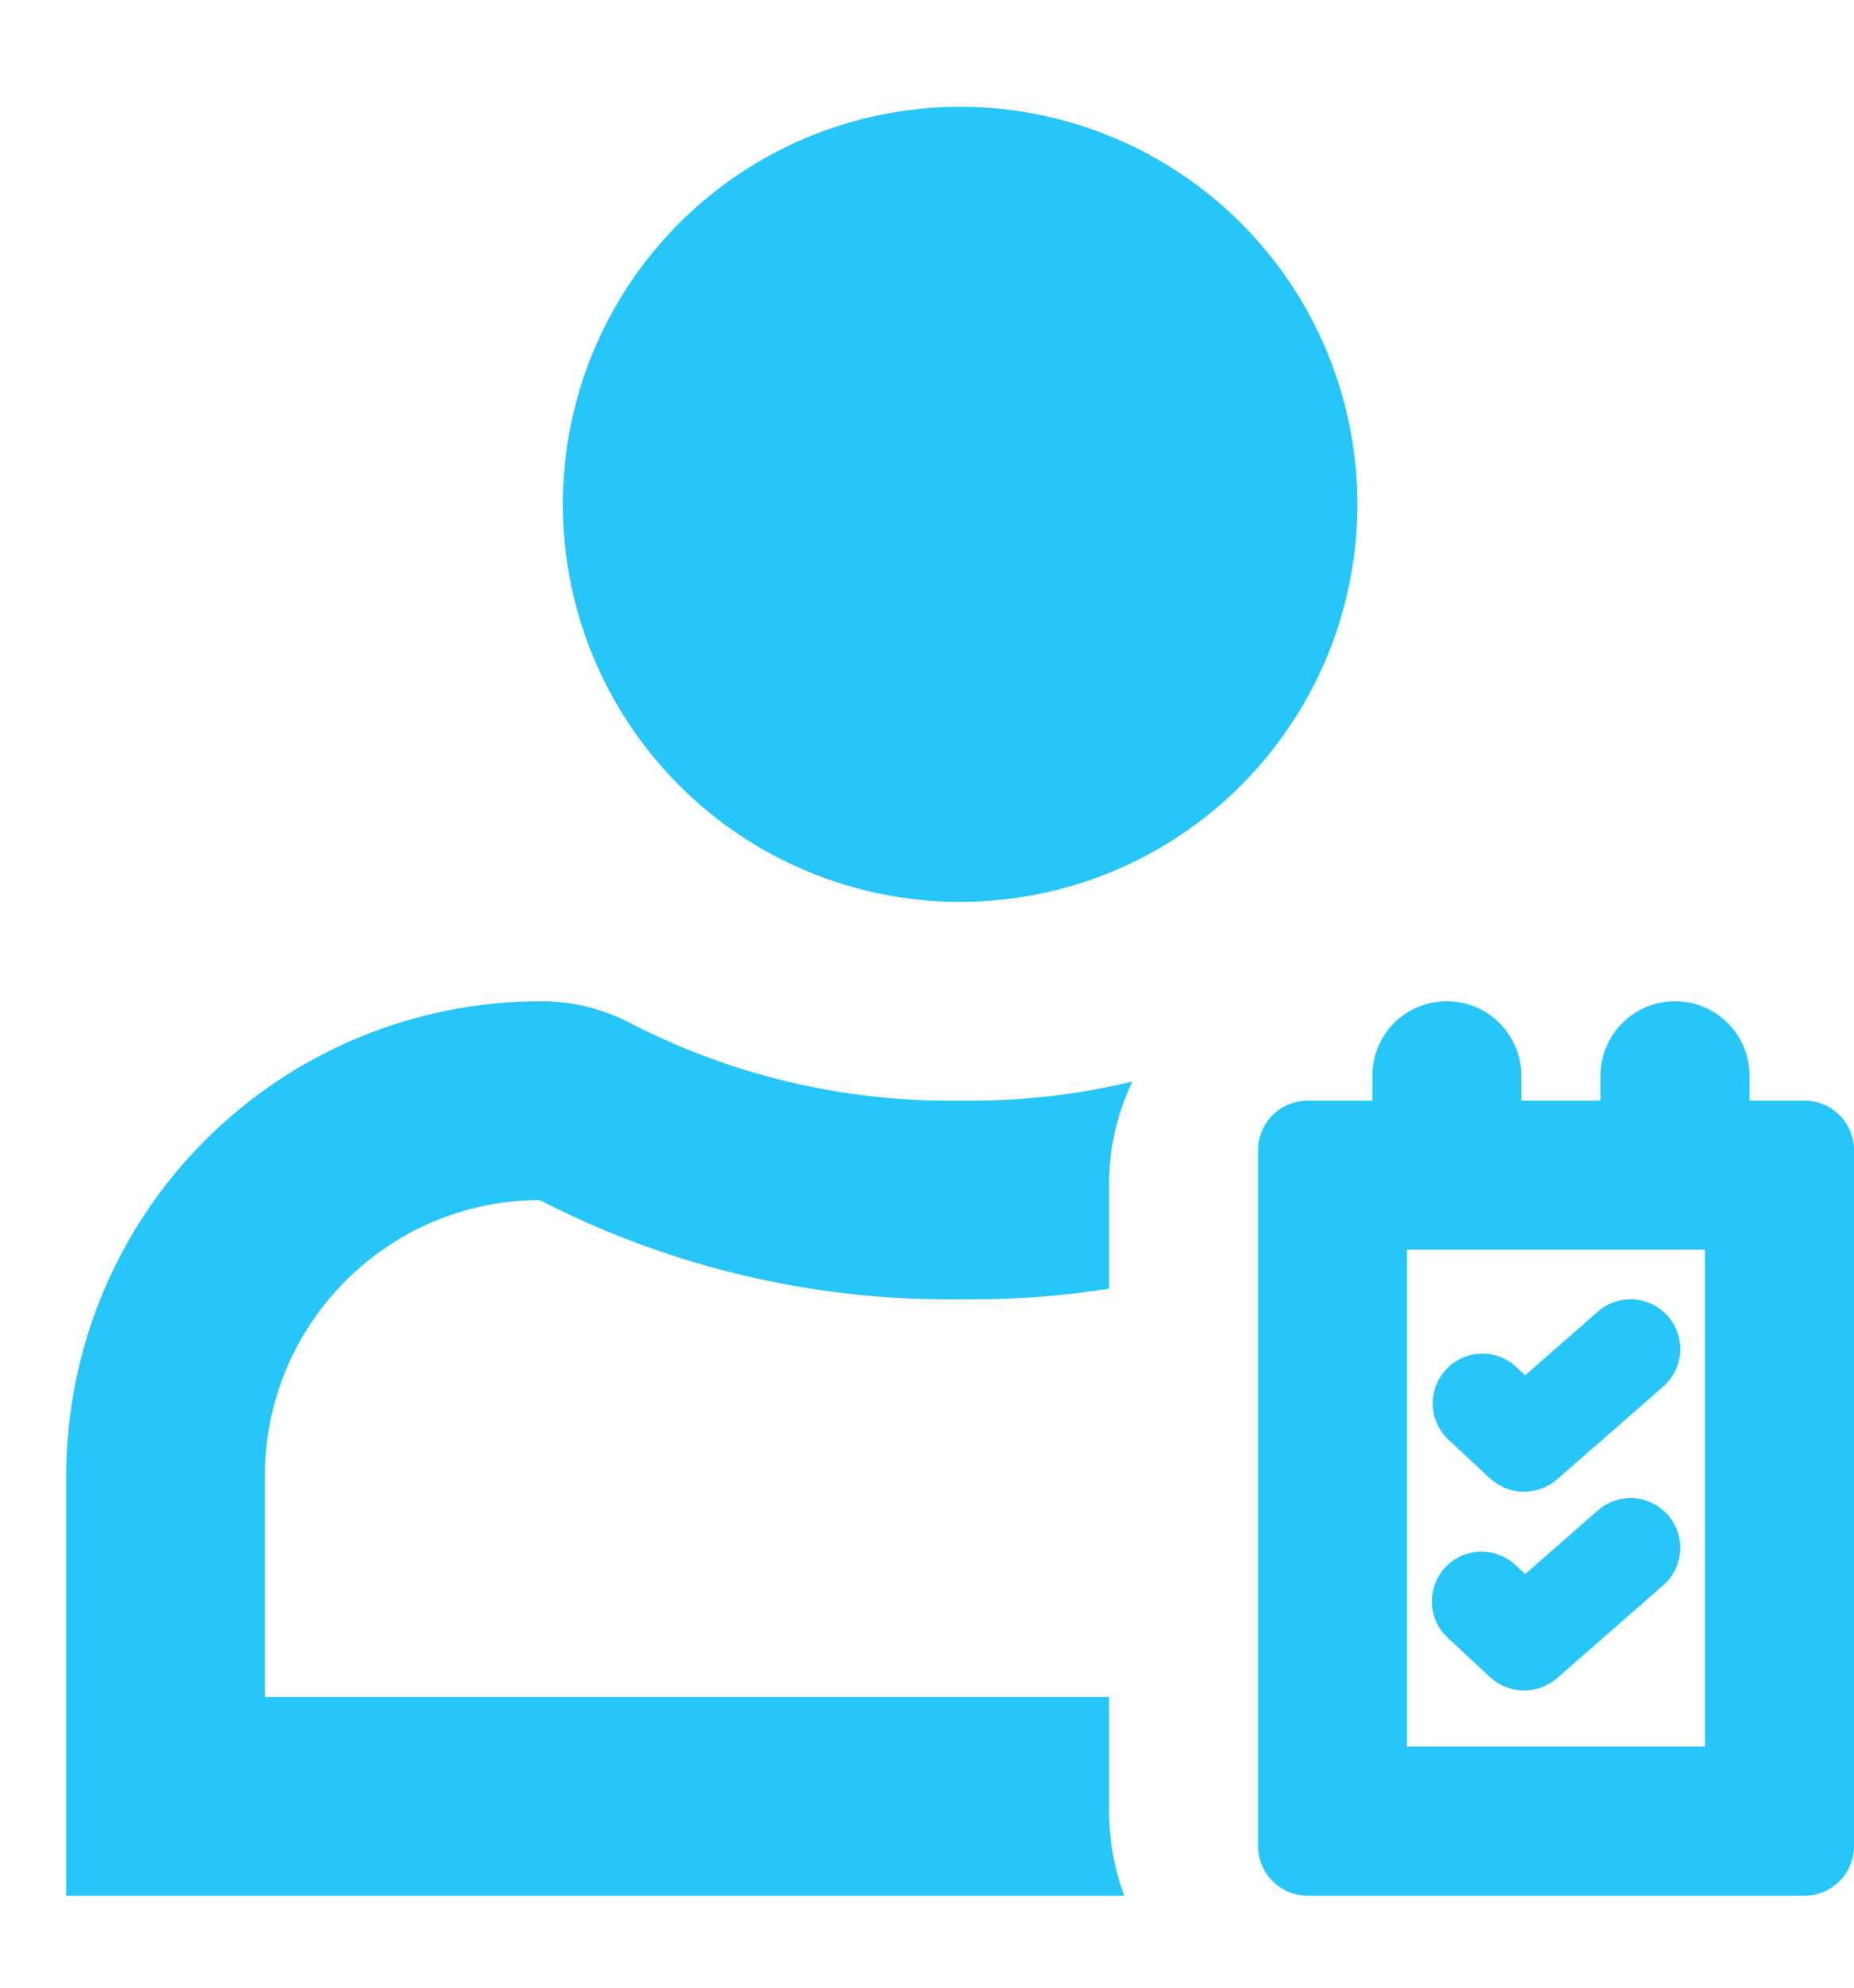 
<svg width="14" height="15" viewBox="0 0 14 15" fill="none" xmlns="http://www.w3.org/2000/svg">
<path d="M7.25 6.806C8.046 6.806 8.809 6.49 9.371 5.927C9.934 5.364 10.25 4.601 10.25 3.806C10.25 3.01 9.934 2.247 9.371 1.684C8.809 1.122 8.046 0.806 7.25 0.806C6.454 0.806 5.691 1.122 5.129 1.684C4.566 2.247 4.25 3.01 4.25 3.806C4.25 4.601 4.566 5.364 5.129 5.927C5.691 6.49 6.454 6.806 7.25 6.806ZM2 11.138C2 9.991 2.927 9.061 4.073 9.056L4.148 9.093C5.085 9.562 6.119 9.806 7.167 9.806H7.334C7.684 9.806 8.031 9.779 8.375 9.725V8.93C8.375 8.66 8.438 8.398 8.551 8.162C8.153 8.258 7.744 8.306 7.334 8.306H7.167C6.352 8.306 5.548 8.116 4.819 7.751L4.735 7.709C4.533 7.608 4.309 7.555 4.083 7.556C3.133 7.556 2.221 7.933 1.549 8.605C0.877 9.277 0.5 10.188 0.5 11.138V14.306H8.49C8.415 14.106 8.376 13.894 8.375 13.681V12.806H2V11.138ZM12.56 10.463C12.635 10.397 12.681 10.304 12.687 10.205C12.694 10.106 12.66 10.008 12.595 9.933C12.529 9.858 12.436 9.813 12.337 9.806C12.238 9.8 12.14 9.833 12.065 9.899L11.517 10.379L11.443 10.31C11.37 10.245 11.274 10.211 11.177 10.216C11.079 10.22 10.986 10.263 10.92 10.335C10.853 10.406 10.817 10.501 10.819 10.599C10.821 10.697 10.862 10.79 10.932 10.859L11.251 11.156C11.394 11.288 11.612 11.291 11.758 11.164L12.56 10.463ZM12.56 11.963C12.635 11.897 12.681 11.804 12.687 11.705C12.694 11.606 12.66 11.508 12.595 11.433C12.529 11.358 12.436 11.313 12.337 11.306C12.238 11.3 12.14 11.333 12.065 11.399L11.517 11.879L11.443 11.81C11.371 11.743 11.274 11.707 11.174 11.71C11.075 11.713 10.981 11.756 10.913 11.829C10.845 11.902 10.809 11.999 10.813 12.098C10.816 12.198 10.859 12.292 10.932 12.359L11.251 12.656C11.394 12.788 11.612 12.791 11.758 12.664L12.56 11.963Z" fill="#26C6F9"/>
<path fill-rule="evenodd" clip-rule="evenodd" d="M10.925 7.556C11.074 7.556 11.217 7.615 11.323 7.72C11.428 7.826 11.488 7.969 11.488 8.118V8.306H12.086V8.118C12.086 7.969 12.145 7.826 12.251 7.72C12.356 7.615 12.499 7.556 12.649 7.556C12.798 7.556 12.941 7.615 13.046 7.72C13.152 7.826 13.211 7.969 13.211 8.118V8.306H13.625C13.725 8.306 13.82 8.345 13.89 8.415C13.961 8.486 14 8.581 14 8.681V13.931C14 14.03 13.961 14.126 13.89 14.196C13.82 14.266 13.725 14.306 13.625 14.306H9.875C9.776 14.306 9.68 14.266 9.61 14.196C9.54 14.126 9.5 14.03 9.5 13.931V8.681C9.5 8.581 9.54 8.486 9.61 8.415C9.68 8.345 9.776 8.306 9.875 8.306H10.363V8.118C10.363 7.969 10.422 7.826 10.527 7.72C10.633 7.615 10.776 7.556 10.925 7.556ZM10.625 9.431V13.181H12.875V9.431H10.625Z" fill="#26C6F9"/>
</svg>
